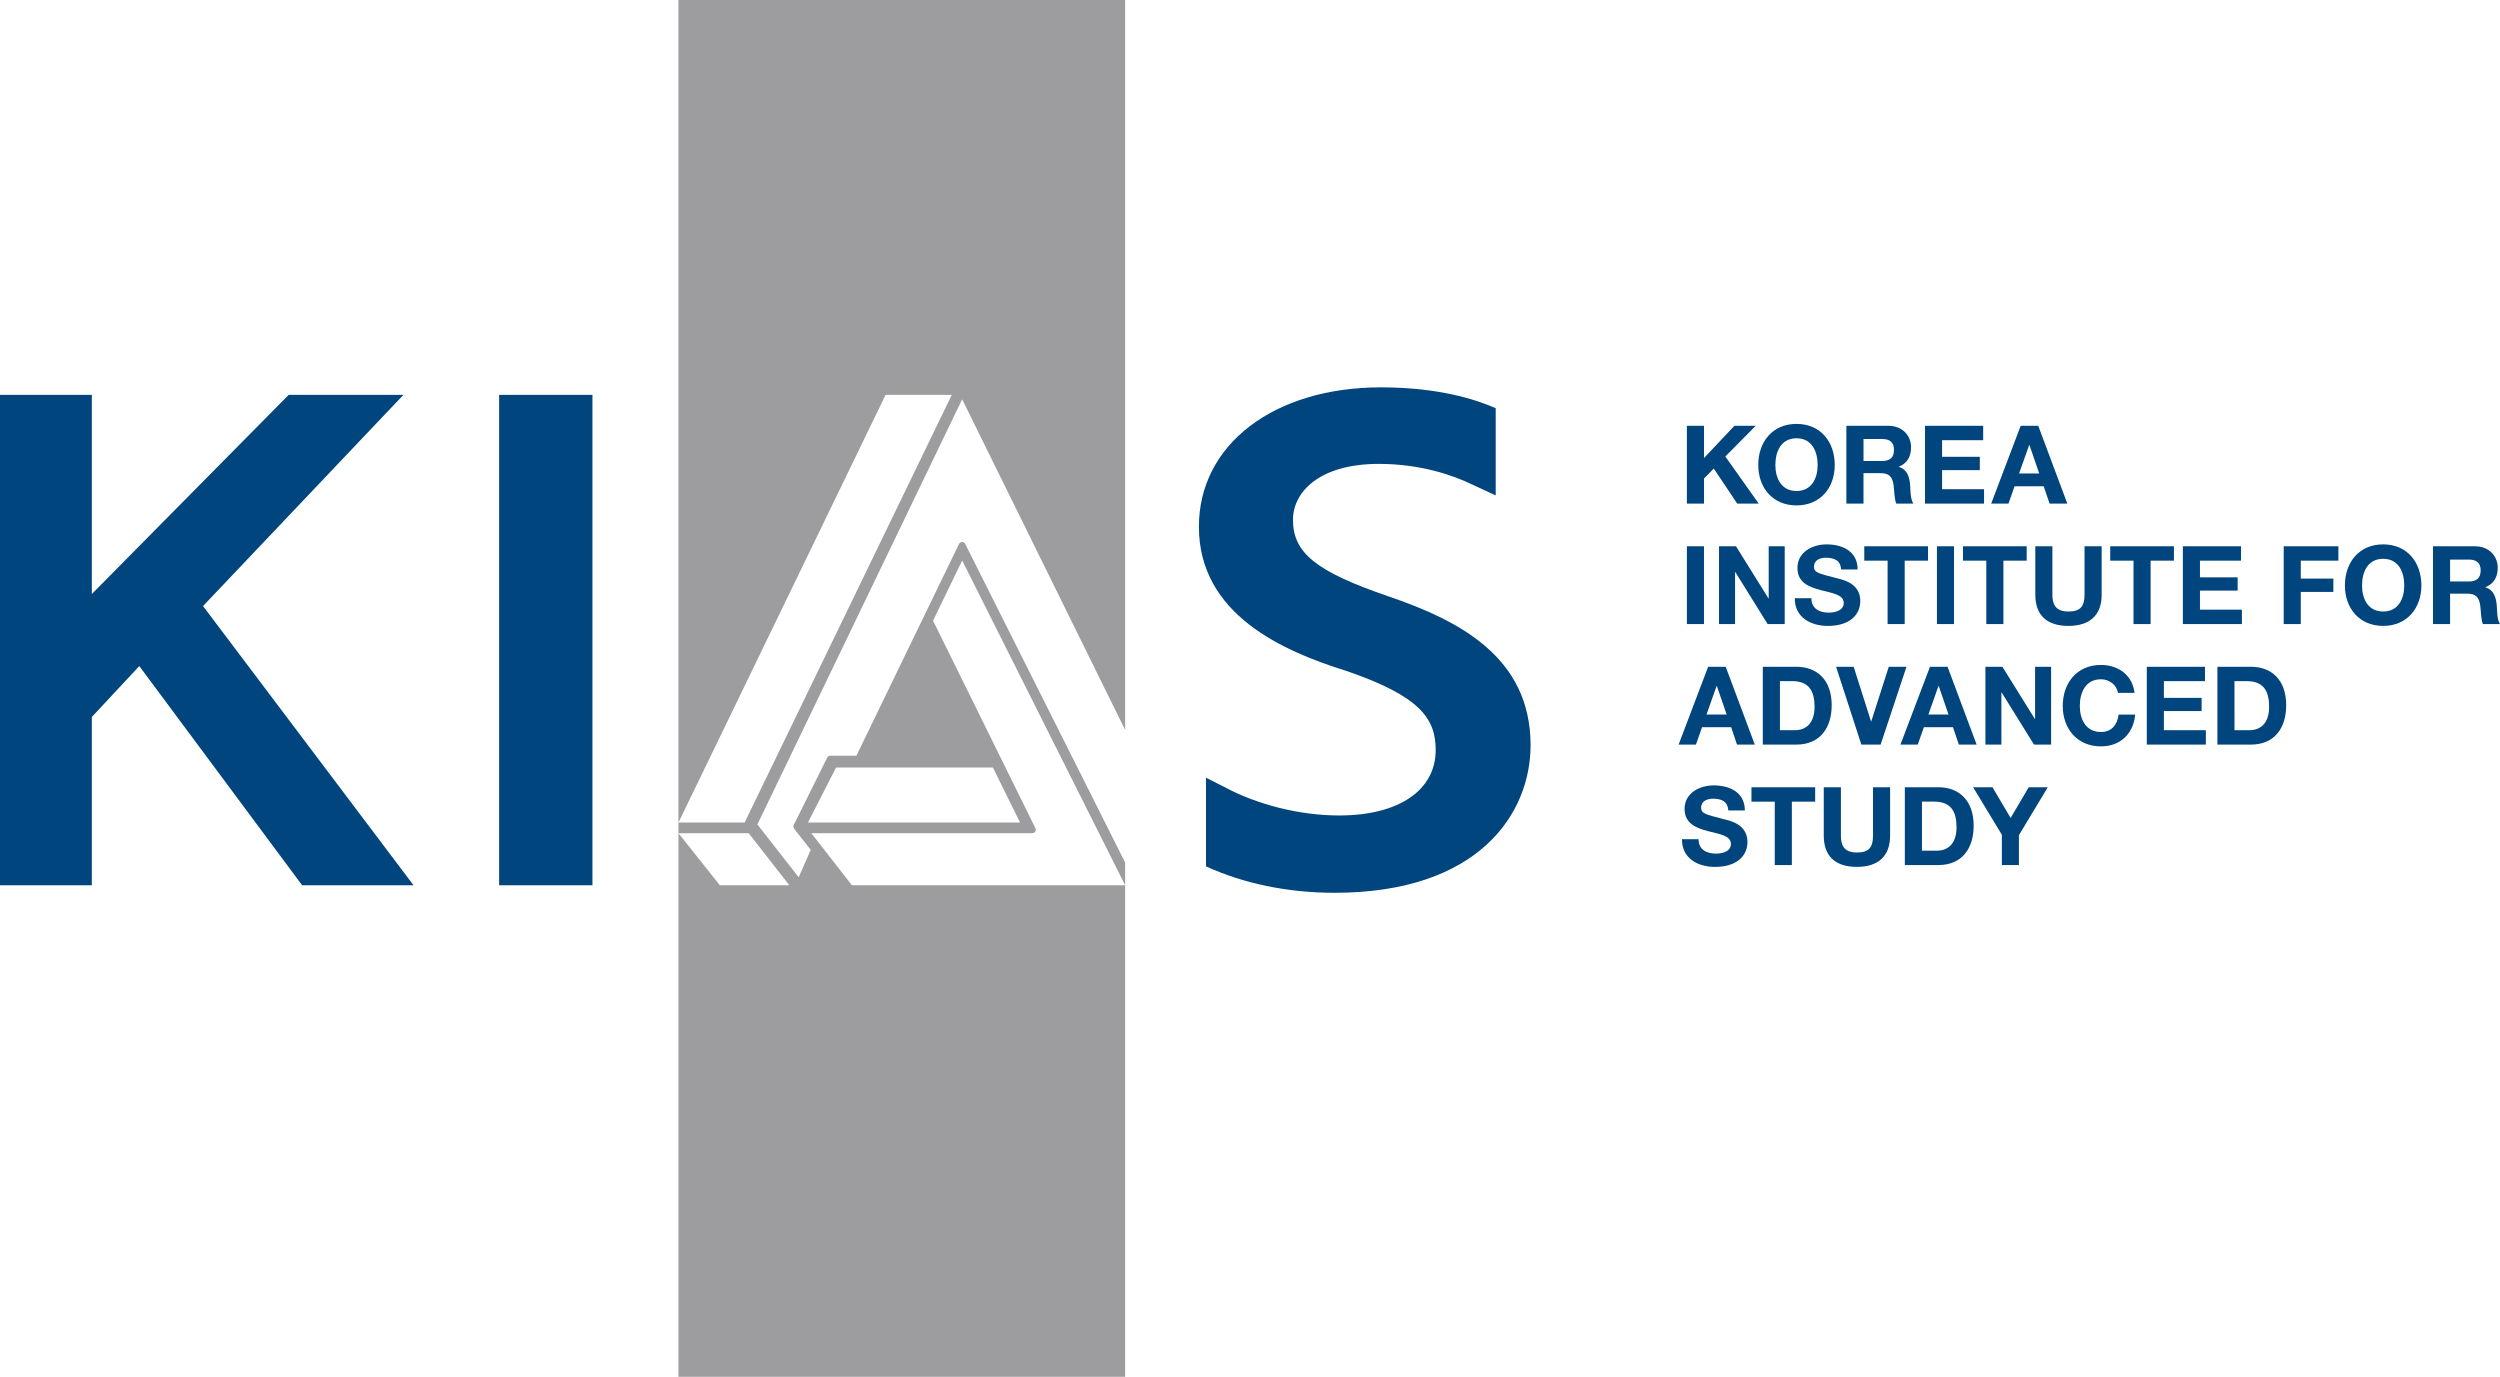 <svg xmlns="http://www.w3.org/2000/svg" width="817.128pt" height="450pt" viewBox="0 0 817.128 450"><path fill="#00457e" d="M135.158 289.342h-36.41l-53.22-71.637-15.514 16.638v55H0V129.058h30.014v65.095l64.344-65.095h37.506l-65.507 69.033zM193.643 289.345h-30.499V129.062h30.499z" style="stroke-width:6.642"/><path fill="#00457e" d="M453.704 194.883c-23.531-8.07-31.096-14.14-31.096-24.992 0-9.093 8.674-18.265 28.014-18.265 13.782 0 24.309 3.706 30.711 6.808l7.539 3.487v-28.493c-6.595-2.916-18.836-6.821-37.492-6.821-35.042 0-59.517 18.723-59.517 45.542 0 28.712 27.504 40.667 48.08 47.11 24.514 8.348 29.31 15.826 29.31 25.875 0 13.204-12.089 21.406-31.555 21.406-12.772 0-26.846-3.513-37.659-9.384l-5.864-2.956v28.965c12.26 5.618 26.713 8.647 41.988 8.647 47.31 0 64.106-25.995 64.106-48.238 0-28.905-23.532-40.833-46.565-48.69" style="stroke-width:6.642"/><path fill="#9d9d9f" d="M315.473 177.764c-.425-.81-1.594-.81-2.013.014l-33.54 69.233h-8.535c-.418 0-.83.239-1.022.644l-10.933 21.997c-.192.399-.172.73.127 1.202l5.433 6.934-3.939 8.94-13.496-17.255 66.928-138.957 53.273 108.073V0H221.752v268.855l67.705-139.794h21.632l-67.711 139.794h-21.626v3.474H244.7l13.29 17.016h-22.708l-13.529-17.016V450h146.004V289.345h-89.31l-13.264-17.016h72.215c.883 0 1.382-.91 1.03-1.634l-33.461-67.825 9.524-19.666 53.266 106.14v-7.418zm9.06 73.105 8.88 17.986h-69.34l9.192-17.986z" style="stroke-width:6.642"/><path fill="#00457e" d="M551.36 139.174h5.592v10.54l9.943-10.54h6.96l-9.929 10.03 10.906 15.395h-7.02l-7.658-11.45-3.202 3.247v8.203h-5.592z" style="stroke-width:6.642"/><path fill="#00457e" d="M587.195 138.554c7.877 0 12.493 5.878 12.493 13.43 0 7.332-4.616 13.21-12.493 13.21-7.87 0-12.506-5.878-12.506-13.21 0-7.552 4.636-13.43 12.506-13.43m0 21.93c5.021 0 6.907-4.27 6.907-8.5 0-4.45-1.886-8.734-6.907-8.734s-6.914 4.284-6.914 8.734c0 4.23 1.893 8.5 6.914 8.5M603.491 139.174h13.722c4.55 0 7.419 3.162 7.419 7.007 0 2.996-1.196 5.227-4.005 6.376v.067c2.736.71 3.52 3.387 3.712 5.964.08 1.587.06 4.583 1.05 6.01h-5.593c-.664-1.607-.604-4.05-.883-6.09-.392-2.676-1.428-3.852-4.244-3.852h-5.579v9.943h-5.599zm5.6 11.497h6.11c2.497 0 3.845-1.07 3.845-3.626 0-2.471-1.348-3.554-3.846-3.554h-6.11z" style="stroke-width:6.642"/><path fill="#00457e" d="M629.19 139.174h19.015v4.696h-13.43v5.44h12.327v4.356h-12.327v6.237h13.715v4.696h-19.3zM660.463 139.174h5.739l9.504 25.425h-5.798l-1.933-5.666h-9.504l-2 5.666h-5.651zm-.53 15.588h6.588l-3.202-9.325h-.066zM551.363 203.986h5.586V178.55h-5.586zM561.866 178.552h5.546l10.62 17.055h.066v-17.055h5.234v25.43h-5.573l-10.586-17.029h-.067v17.03h-5.24z" style="stroke-width:6.642"/><path fill="#00457e" d="M592.049 195.527c0 3.394 2.637 4.709 5.625 4.709 1.953 0 4.948-.572 4.948-3.168 0-2.757-3.799-3.202-7.545-4.198-3.779-1.003-7.584-2.457-7.584-7.233 0-5.2 4.921-7.704 9.504-7.704 5.313 0 10.168 2.325 10.168 8.196h-5.4c-.179-3.049-2.337-3.832-5.027-3.832-1.767 0-3.839.737-3.839 2.882 0 1.946 1.215 2.205 7.585 3.839 1.86.471 7.551 1.634 7.551 7.405 0 4.676-3.66 8.156-10.56 8.156-5.639 0-10.899-2.77-10.846-9.052z" style="stroke-width:6.642"/><path fill="#00457e" d="M616.966 183.25h-7.624v-4.696h20.835v4.696h-7.625v20.729h-5.586zM633.09 203.986h5.585V178.55h-5.586zM649.224 183.25H641.6v-4.696h20.821v4.696h-7.604v20.729h-5.593z" style="stroke-width:6.642"/><path fill="#00457e" d="M686.932 194.37c0 6.867-4.078 10.208-10.88 10.208-6.827 0-10.805-3.314-10.805-10.208v-15.82h5.579v15.82c0 2.763.704 5.506 5.227 5.506 3.991 0 5.28-1.74 5.28-5.506v-15.82h5.599z" style="stroke-width:6.642"/><path fill="#00457e" d="M697.342 183.25h-7.611v-4.696h20.821v4.696h-7.624v20.729h-5.586zM713.471 178.552h19.009v4.695h-13.423v5.46h12.32v4.337h-12.32v6.236h13.708v4.703h-19.294zM746.433 178.552h17.872v4.695h-12.287v5.878h10.647v4.35h-10.647v10.508h-5.585z" style="stroke-width:6.642"/><path fill="#00457e" d="M778.946 177.931c7.85 0 12.487 5.885 12.487 13.443 0 7.326-4.636 13.203-12.487 13.203-7.883 0-12.513-5.877-12.513-13.203 0-7.558 4.63-13.443 12.513-13.443m0 21.944c5.008 0 6.888-4.264 6.888-8.501 0-4.463-1.88-8.727-6.888-8.727-5.034 0-6.907 4.264-6.907 8.727 0 4.237 1.873 8.501 6.907 8.501M795.23 178.552h13.715c4.557 0 7.439 3.174 7.439 7.013 0 2.989-1.215 5.227-4.025 6.37v.073c2.743.717 3.52 3.387 3.72 5.95.106 1.601.06 4.59 1.049 6.025h-5.592c-.671-1.614-.591-4.078-.87-6.097-.399-2.657-1.422-3.84-4.258-3.84h-5.592v9.937h-5.586zm5.586 11.503h6.137c2.477 0 3.852-1.063 3.852-3.633 0-2.457-1.375-3.527-3.852-3.527h-6.137z" style="stroke-width:6.642"/><path fill="#00457e" d="M558.306 217.935h5.738l9.511 25.437h-5.811l-1.92-5.678h-9.51l-1.993 5.678h-5.666zm-.532 15.601h6.589l-3.215-9.332h-.073z" style="stroke-width:6.642"/><path fill="#00457e" d="M576.176 217.935h10.965c6.582 0 11.55 4.124 11.55 12.566 0 7.372-3.786 12.871-11.55 12.871h-10.965zm5.599 20.728h4.981c3.241 0 6.336-1.992 6.336-7.624 0-5.128-1.793-8.409-7.339-8.409h-3.978z" style="stroke-width:6.642"/><path fill="#00457e" d="M614.682 243.372h-6.296l-8.262-25.438h5.751l5.672 17.866h.073l5.732-17.866h5.785zM630.818 217.935h5.738l9.51 25.437h-5.81l-1.92-5.678h-9.51l-2.007 5.678h-5.652zm-.518 15.601h6.575l-3.208-9.332h-.073zM648.938 217.935h5.546l10.613 17.055h.073v-17.055h5.234v25.437h-5.586l-10.586-17.042h-.073v17.042h-5.22z" style="stroke-width:6.642"/><path fill="#00457e" d="M692.256 226.472c-.352-2.53-2.77-4.45-5.545-4.45-5.028 0-6.921 4.284-6.921 8.734 0 4.23 1.893 8.508 6.92 8.508 3.414 0 5.34-2.344 5.759-5.698h5.413c-.558 6.336-4.948 10.387-11.171 10.387-7.87 0-12.5-5.878-12.5-13.197 0-7.558 4.63-13.416 12.5-13.416 5.579 0 10.288 3.261 10.965 9.132z" style="stroke-width:6.642"/><path fill="#00457e" d="M701.683 217.935h19.015v4.695h-13.43v5.466h12.334v4.318H707.27v6.25h13.715v4.708h-19.301z" style="stroke-width:6.642"/><path fill="#00457e" d="M724.764 217.935h10.946c6.601 0 11.536 4.124 11.536 12.566 0 7.372-3.759 12.871-11.536 12.871h-10.946zm5.58 20.728h4.98c3.235 0 6.343-1.992 6.343-7.624 0-5.128-1.773-8.409-7.332-8.409h-3.992zM555.17 274.293c0 3.388 2.637 4.71 5.626 4.71 1.96 0 4.954-.572 4.954-3.169 0-2.743-3.805-3.208-7.551-4.19-3.766-.997-7.592-2.478-7.592-7.247 0-5.2 4.922-7.69 9.518-7.69 5.307 0 10.182 2.324 10.182 8.188h-5.413c-.16-3.055-2.365-3.839-5.021-3.839-1.78 0-3.853.738-3.853 2.883 0 1.96 1.222 2.212 7.585 3.852 1.853.465 7.552 1.634 7.552 7.406 0 4.669-3.653 8.149-10.587 8.149-5.619 0-10.872-2.77-10.813-9.053z" style="stroke-width:6.642"/><path fill="#00457e" d="M580.082 262.016h-7.612v-4.702h20.822v4.702h-7.618v20.729h-5.592z" style="stroke-width:6.642"/><path fill="#00457e" d="M617.783 273.124c0 6.874-4.058 10.222-10.852 10.222-6.828 0-10.833-3.315-10.833-10.222V257.31h5.606v15.814c0 2.79.71 5.52 5.227 5.52 3.992 0 5.267-1.74 5.267-5.52V257.31h5.585zM622.595 257.311h10.972c6.576 0 11.524 4.138 11.524 12.573 0 7.379-3.766 12.858-11.524 12.858h-10.972zm5.6 20.729h4.96c3.255 0 6.343-1.993 6.343-7.625 0-5.127-1.773-8.401-7.319-8.401h-3.985z" style="stroke-width:6.642"/><path fill="#00457e" d="m654.305 272.838-9.385-15.528h6.316l5.938 10.042 5.917-10.042h6.23l-9.437 15.674v9.757h-5.58z" style="stroke-width:6.642"/></svg>